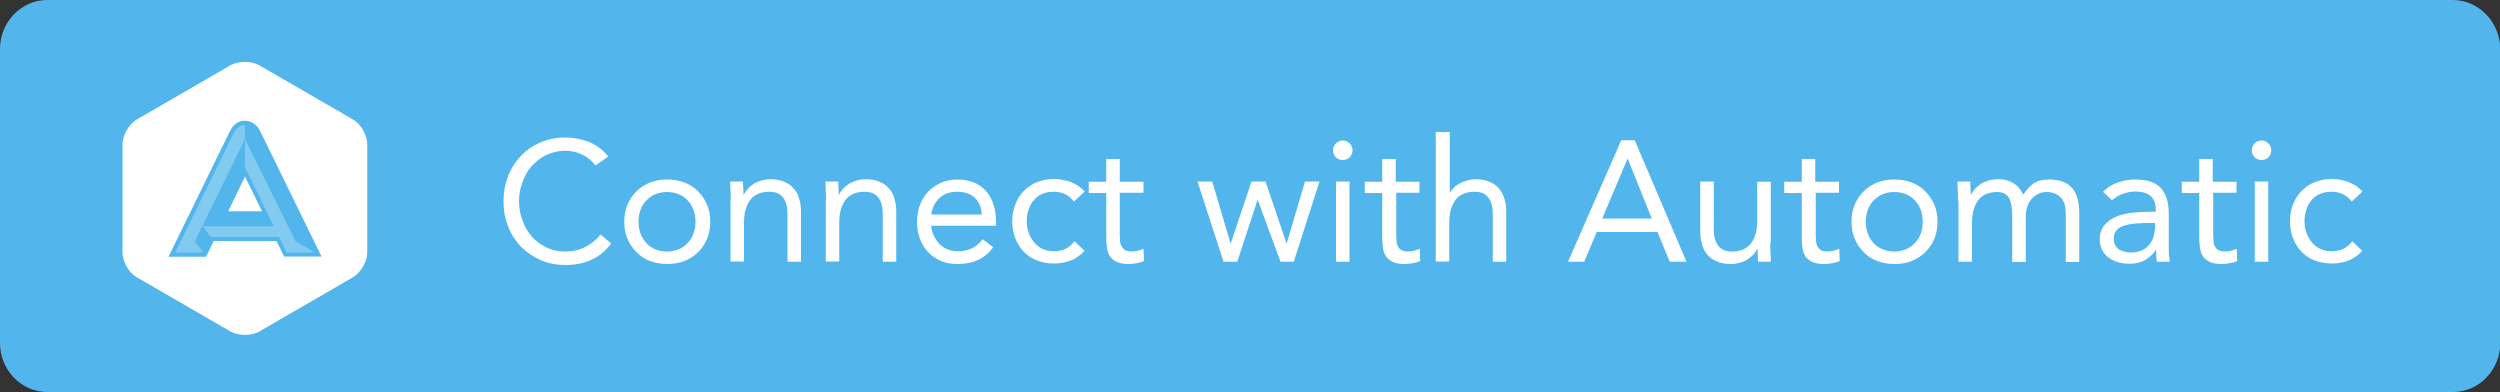 <?xml version="1.0" encoding="utf-8"?>
<!-- Generator: Adobe Illustrator 18.1.0, SVG Export Plug-In . SVG Version: 6.00 Build 0)  -->
<!DOCTYPE svg PUBLIC "-//W3C//DTD SVG 1.1//EN" "http://www.w3.org/Graphics/SVG/1.1/DTD/svg11.dtd">
<svg version="1.1" id="Layer_1" xmlns="http://www.w3.org/2000/svg" xmlns:xlink="http://www.w3.org/1999/xlink" x="0px" y="0px"
	 viewBox="0 421.6 1000 156.9" enable-background="new 0 421.6 1000 156.9" xml:space="preserve">
<rect x="0" y="421.6" width="1000" height="156.9" fill="#333333" stroke="none"/>
<path fill="#52B6ED" d="M981.1,421.6H188.7l0,0H18.9C8.5,421.6,0,430.4,0,441.2v117.6c0,10.8,8.5,19.6,18.9,19.6h169.8l0,0h792.5
	c10.4,0,18.9-8.8,18.9-19.6V441.2C1000,430.4,991.5,421.6,981.1,421.6z"/>
<path fill="#FFFFFF" d="M238.2,487.8c-1.5-2-3.3-3.4-5.4-4.4c-2.1-1-4.4-1.5-6.7-1.5c-2.7,0-5.2,0.6-7.4,1.6
	c-2.3,1.1-4.2,2.6-5.9,4.4s-2.9,4-3.8,6.5c-0.9,2.4-1.4,5-1.4,7.6c0,2.8,0.5,5.5,1.4,7.9c0.9,2.4,2.2,4.6,3.8,6.4
	c1.6,1.8,3.6,3.2,5.8,4.3s4.8,1.6,7.5,1.6c3,0,5.6-0.6,8-1.8c2.3-1.2,4.4-2.8,6.1-5l4.3,3.6c-2.2,2.9-4.8,5.1-7.9,6.5
	s-6.6,2.1-10.5,2.1c-3.5,0-6.7-0.6-9.7-1.9c-3-1.3-5.6-3.1-7.9-5.3c-2.2-2.3-4-5-5.2-8.1c-1.3-3.1-1.9-6.5-1.9-10.2
	c0-3.6,0.6-6.9,1.8-10c1.2-3.1,2.9-5.8,5.1-8.1c2.2-2.3,4.8-4.1,7.8-5.4s6.3-2,10-2c3.3,0,6.5,0.6,9.5,1.8c3,1.2,5.6,3.1,7.7,5.8
	L238.2,487.8z M249.7,510.3c0-2.5,0.4-4.8,1.3-6.9c0.9-2.1,2.1-3.8,3.6-5.3c1.5-1.5,3.3-2.6,5.4-3.5c2.1-0.8,4.4-1.2,6.9-1.2
	s4.8,0.4,6.9,1.2c2.1,0.8,3.9,2,5.4,3.5c1.5,1.5,2.7,3.3,3.6,5.3c0.9,2.1,1.3,4.3,1.3,6.9c0,2.5-0.4,4.8-1.3,6.9
	c-0.9,2.1-2.1,3.8-3.6,5.3c-1.5,1.5-3.3,2.6-5.4,3.5c-2.1,0.8-4.4,1.2-6.9,1.2s-4.8-0.4-6.9-1.2c-2.1-0.8-3.9-2-5.4-3.5
	c-1.5-1.5-2.7-3.3-3.6-5.3C250.1,515.1,249.7,512.8,249.7,510.3z M255.4,510.3c0,1.7,0.3,3.3,0.8,4.7c0.5,1.4,1.3,2.7,2.3,3.8
	s2.2,1.9,3.6,2.5c1.4,0.6,3,0.9,4.7,0.9s3.3-0.3,4.7-0.9c1.4-0.6,2.6-1.5,3.6-2.5c1-1.1,1.8-2.3,2.3-3.8c0.5-1.4,0.8-3,0.8-4.7
	c0-1.7-0.3-3.3-0.8-4.7c-0.5-1.4-1.3-2.7-2.3-3.8c-1-1.1-2.2-1.9-3.6-2.5c-1.4-0.6-3-0.9-4.7-0.9s-3.3,0.3-4.7,0.9
	c-1.4,0.6-2.6,1.5-3.6,2.5s-1.8,2.3-2.3,3.8C255.7,507,255.4,508.6,255.4,510.3z M292.3,501.8c0-1.5,0-2.8-0.1-4.1
	c-0.1-1.3-0.1-2.4-0.1-3.5h5.1c0,0.9,0,1.7,0.1,2.6c0,0.9,0.1,1.8,0.1,2.7h0.1c0.4-0.8,0.9-1.5,1.5-2.3c0.7-0.7,1.5-1.4,2.4-2
	c0.9-0.6,1.9-1,3.1-1.4c1.1-0.3,2.4-0.5,3.7-0.5c2.1,0,3.9,0.3,5.5,1c1.5,0.6,2.8,1.5,3.8,2.7c1,1.1,1.8,2.5,2.2,4.2
	c0.5,1.6,0.7,3.4,0.7,5.3v19.8h-5.4V507c0-2.7-0.6-4.8-1.8-6.4c-1.2-1.6-3-2.3-5.6-2.3c-1.7,0-3.2,0.3-4.5,0.9
	c-1.3,0.6-2.3,1.4-3.1,2.5c-0.8,1.1-1.4,2.4-1.8,3.9c-0.4,1.5-0.6,3.2-0.6,5v15.6h-5.4V501.8z M330.4,501.8c0-1.5,0-2.8-0.1-4.1
	c-0.1-1.3-0.1-2.4-0.1-3.5h5.1c0,0.9,0,1.7,0.1,2.6c0,0.9,0.1,1.8,0.1,2.7h0.1c0.4-0.8,0.9-1.5,1.5-2.3c0.7-0.7,1.5-1.4,2.4-2
	c0.9-0.6,1.9-1,3.1-1.4c1.1-0.3,2.4-0.5,3.7-0.5c2.1,0,3.9,0.3,5.5,1c1.5,0.6,2.8,1.5,3.8,2.7c1,1.1,1.8,2.5,2.2,4.2
	c0.5,1.6,0.7,3.4,0.7,5.3v19.8h-5.4V507c0-2.7-0.6-4.8-1.8-6.4c-1.2-1.6-3-2.3-5.6-2.3c-1.7,0-3.2,0.3-4.5,0.9
	c-1.3,0.6-2.3,1.4-3.1,2.5c-0.8,1.1-1.4,2.4-1.8,3.9c-0.4,1.5-0.6,3.2-0.6,5v15.6h-5.4V501.8z M397.3,520.5c-1.9,2.5-4,4.2-6.3,5.2
	c-2.3,1-4.9,1.5-8,1.5c-2.5,0-4.8-0.4-6.8-1.3c-2-0.9-3.7-2.1-5.1-3.6c-1.4-1.5-2.5-3.3-3.2-5.4c-0.8-2.1-1.1-4.3-1.1-6.6
	c0-2.5,0.4-4.7,1.2-6.8c0.8-2.1,2-3.9,3.4-5.4c1.5-1.5,3.2-2.6,5.2-3.5c2-0.8,4.2-1.2,6.6-1.2c2.2,0,4.3,0.4,6.2,1.1
	c1.9,0.8,3.5,1.9,4.8,3.3c1.3,1.4,2.4,3.2,3.1,5.3c0.7,2.1,1.1,4.5,1.1,7.1v1.7h-25.9c0.1,1.4,0.4,2.7,1,3.9
	c0.6,1.3,1.3,2.4,2.2,3.3c0.9,0.9,2,1.7,3.2,2.2c1.2,0.5,2.6,0.8,4,0.8c2.3,0,4.3-0.4,5.9-1.2c1.6-0.8,3-2,4.3-3.6L397.3,520.5z
	 M392.7,507.4c-0.1-2.7-1-4.9-2.7-6.6c-1.7-1.6-4-2.5-7-2.5c-3,0-5.4,0.8-7.2,2.5c-1.8,1.6-2.9,3.8-3.3,6.6H392.7z M429.6,502.2
	c-1.1-1.4-2.4-2.4-3.7-3c-1.3-0.6-2.8-0.9-4.4-0.9c-1.8,0-3.4,0.3-4.7,0.9c-1.4,0.6-2.5,1.5-3.4,2.6c-0.9,1.1-1.6,2.4-2,3.8
	c-0.5,1.4-0.7,3-0.7,4.6s0.3,3.2,0.8,4.6c0.5,1.4,1.3,2.7,2.2,3.8c0.9,1.1,2.1,2,3.4,2.6c1.3,0.6,2.8,0.9,4.5,0.9
	c3.5,0,6.2-1.3,8.2-4l4,3.8c-1.6,1.8-3.4,3.1-5.5,3.9c-2.1,0.8-4.3,1.2-6.7,1.2c-2.5,0-4.7-0.4-6.8-1.2s-3.8-2-5.3-3.5
	c-1.4-1.5-2.6-3.3-3.4-5.4c-0.8-2.1-1.2-4.3-1.2-6.8c0-2.4,0.4-4.7,1.2-6.7c0.8-2.1,1.9-3.8,3.4-5.4c1.5-1.5,3.2-2.7,5.2-3.5
	c2-0.8,4.3-1.3,6.8-1.3c2.4,0,4.6,0.4,6.8,1.2c2.1,0.8,4,2.1,5.6,3.8L429.6,502.2z M457.4,498.7h-9.5v16.1c0,1.1,0,2,0.1,2.9
	c0,0.9,0.2,1.7,0.6,2.3c0.3,0.7,0.8,1.2,1.4,1.6c0.6,0.4,1.6,0.6,2.7,0.6c0.8,0,1.6-0.1,2.4-0.3c0.8-0.2,1.6-0.5,2.3-0.8l0.2,4.9
	c-0.9,0.4-1.9,0.7-3,0.9c-1.1,0.2-2.2,0.3-3.2,0.3c-1.9,0-3.5-0.3-4.6-0.8c-1.1-0.5-2-1.2-2.7-2.1c-0.6-0.9-1.1-2-1.3-3.4
	c-0.2-1.3-0.3-2.8-0.3-4.5v-17.6h-7v-4.5h7v-9.1h5.4v9.1h9.5V498.7z M517.5,526.3h-5.3l-9.1-24.7H503l-8.1,24.7h-5.5l-10.4-32.1h5.9
	l7.3,24.7h0.1l8.3-24.7h5.6l8.4,24.7h0.1l7.3-24.7h5.8L517.5,526.3z M533.2,481.7c0-1,0.4-2,1.1-2.7c0.8-0.8,1.7-1.2,2.8-1.2
	s2,0.4,2.8,1.2c0.8,0.8,1.1,1.7,1.1,2.7c0,1.1-0.4,2.1-1.1,2.8s-1.7,1.1-2.8,1.1s-2.1-0.4-2.8-1.1S533.2,482.8,533.2,481.7z
	 M534.4,494.2h5.4v32.1h-5.4V494.2z M568,498.7h-9.5v16.1c0,1.1,0,2,0.1,2.9c0,0.9,0.2,1.7,0.5,2.3c0.3,0.7,0.8,1.2,1.4,1.6
	c0.6,0.4,1.6,0.6,2.7,0.6c0.8,0,1.6-0.1,2.4-0.3c0.8-0.2,1.6-0.5,2.3-0.8l0.2,4.9c-0.9,0.4-1.9,0.7-3.1,0.9
	c-1.1,0.2-2.2,0.3-3.2,0.3c-1.9,0-3.5-0.3-4.6-0.8c-1.1-0.5-2-1.2-2.7-2.1c-0.6-0.9-1.1-2-1.3-3.4c-0.2-1.3-0.3-2.8-0.3-4.5v-17.6
	h-7v-4.5h7v-9.1h5.4v9.1h9.5V498.7z M574.5,474.4h5.4v24.2h0.1c0.4-0.6,0.9-1.3,1.5-1.9c0.6-0.6,1.4-1.2,2.3-1.7
	c0.9-0.5,1.9-0.9,3-1.2c1.1-0.3,2.3-0.5,3.5-0.5c2.1,0,3.9,0.3,5.5,1c1.5,0.6,2.8,1.5,3.8,2.7c1,1.1,1.7,2.5,2.2,4.2
	c0.5,1.6,0.7,3.4,0.7,5.3v19.8h-5.4V507c0-2.7-0.6-4.8-1.8-6.4c-1.2-1.6-3-2.3-5.6-2.3c-1.7,0-3.2,0.3-4.5,0.9
	c-1.3,0.6-2.3,1.4-3.1,2.5c-0.8,1.1-1.4,2.4-1.8,3.9c-0.4,1.5-0.6,3.2-0.6,5v15.6h-5.4V474.4z M648.5,477.7h5.4l20.7,48.6h-6.7
	l-4.9-11.9h-24.3l-5,11.9h-6.5L648.5,477.7z M651.1,485.1H651L640.9,509h19.8L651.1,485.1z M708.1,518.7c0,1.5,0,2.8,0.1,4.1
	c0.1,1.3,0.1,2.4,0.1,3.5h-5.1c0-0.9,0-1.7-0.1-2.6c0-0.9-0.1-1.8-0.1-2.7H703c-0.4,0.8-0.9,1.5-1.5,2.3c-0.7,0.7-1.5,1.4-2.4,2
	c-0.9,0.6-1.9,1-3.1,1.4c-1.1,0.3-2.4,0.5-3.7,0.5c-2.1,0-3.9-0.3-5.5-1c-1.5-0.6-2.8-1.5-3.8-2.7c-1-1.1-1.8-2.5-2.2-4.2
	c-0.5-1.6-0.7-3.4-0.7-5.3v-19.8h5.4v19.3c0,2.7,0.6,4.8,1.8,6.4c1.2,1.6,3,2.3,5.6,2.3c1.7,0,3.2-0.3,4.5-0.9
	c1.3-0.6,2.3-1.4,3.1-2.5s1.4-2.4,1.8-3.9c0.4-1.5,0.6-3.2,0.6-5v-15.6h5.4V518.7z M735.8,498.7h-9.5v16.1c0,1.1,0,2,0.1,2.9
	c0,0.9,0.2,1.7,0.5,2.3c0.3,0.7,0.8,1.2,1.4,1.6s1.6,0.6,2.7,0.6c0.8,0,1.6-0.1,2.4-0.3c0.8-0.2,1.6-0.5,2.3-0.8l0.2,4.9
	c-0.9,0.4-1.9,0.7-3.1,0.9c-1.1,0.2-2.2,0.3-3.2,0.3c-1.9,0-3.5-0.3-4.6-0.8c-1.1-0.5-2-1.2-2.7-2.1c-0.6-0.9-1.1-2-1.3-3.4
	c-0.2-1.3-0.3-2.8-0.3-4.5v-17.6h-7v-4.5h7v-9.1h5.4v9.1h9.5V498.7z M740.6,510.3c0-2.5,0.4-4.8,1.3-6.9c0.9-2.1,2.1-3.8,3.6-5.3
	c1.5-1.5,3.3-2.6,5.4-3.5c2.1-0.8,4.4-1.2,6.9-1.2c2.5,0,4.8,0.4,6.9,1.2c2.1,0.8,3.9,2,5.4,3.5c1.5,1.5,2.7,3.3,3.6,5.3
	c0.9,2.1,1.3,4.3,1.3,6.9c0,2.5-0.4,4.8-1.3,6.9c-0.9,2.1-2.1,3.8-3.6,5.3c-1.5,1.5-3.3,2.6-5.4,3.5s-4.4,1.2-6.9,1.2
	c-2.5,0-4.8-0.4-6.9-1.2c-2.1-0.8-3.9-2-5.4-3.5c-1.5-1.5-2.7-3.3-3.6-5.3C741,515.1,740.6,512.8,740.6,510.3z M746.3,510.3
	c0,1.7,0.3,3.3,0.8,4.7c0.5,1.4,1.3,2.7,2.3,3.8c1,1.1,2.2,1.9,3.6,2.5c1.4,0.6,3,0.9,4.7,0.9c1.7,0,3.3-0.3,4.7-0.9
	c1.4-0.6,2.6-1.5,3.6-2.5c1-1.1,1.8-2.3,2.3-3.8c0.5-1.4,0.8-3,0.8-4.7c0-1.7-0.3-3.3-0.8-4.7c-0.5-1.4-1.3-2.7-2.3-3.8
	c-1-1.1-2.2-1.9-3.6-2.5c-1.4-0.6-3-0.9-4.7-0.9c-1.7,0-3.3,0.3-4.7,0.9c-1.4,0.6-2.6,1.5-3.6,2.5c-1,1.1-1.8,2.3-2.3,3.8
	C746.6,507,746.3,508.6,746.3,510.3z M783.2,501.8c0-1.5,0-2.8-0.1-4.1c-0.1-1.3-0.1-2.4-0.1-3.5h5.1c0,0.9,0,1.7,0.1,2.6
	c0,0.9,0.1,1.8,0.1,2.7h0.1c0.4-0.8,0.9-1.5,1.5-2.3c0.7-0.7,1.5-1.4,2.4-2c0.9-0.6,1.9-1,3.1-1.4c1.1-0.3,2.4-0.5,3.7-0.5
	c1.7,0,3.2,0.2,4.4,0.7c1.2,0.4,2.1,1,2.9,1.6c0.8,0.6,1.4,1.3,1.8,2c0.4,0.7,0.8,1.3,1.1,1.9c1.2-1.9,2.6-3.4,4.1-4.5
	c1.6-1.1,3.6-1.6,6-1.6c2.3,0,4.2,0.3,5.8,0.9c1.6,0.6,2.8,1.5,3.8,2.7c1,1.2,1.6,2.6,2.1,4.3c0.4,1.7,0.6,3.5,0.6,5.6v19.5h-5.4
	v-19.2c0-1.1-0.1-2.2-0.3-3.2c-0.2-1.1-0.6-2-1.2-2.8c-0.6-0.8-1.4-1.5-2.4-2c-1-0.5-2.3-0.8-3.8-0.8c-1.1,0-2.2,0.2-3.2,0.7
	c-1,0.5-1.9,1.1-2.6,1.9c-0.8,0.8-1.3,1.8-1.8,3c-0.4,1.2-0.7,2.5-0.7,3.9v18.5h-5.4v-18.2c0-3.6-0.5-6.1-1.4-7.6
	c-1-1.5-2.5-2.2-4.7-2.2c-1.7,0-3.2,0.3-4.5,0.9c-1.3,0.6-2.3,1.4-3.1,2.5c-0.8,1.1-1.4,2.4-1.8,3.9c-0.4,1.5-0.6,3.2-0.6,5v15.6
	h-5.4V501.8z M841.2,498.3c1.6-1.7,3.6-2.9,5.9-3.7c2.3-0.8,4.6-1.2,6.9-1.2c4.8,0,8.2,1.1,10.3,3.4c2.1,2.2,3.2,5.7,3.2,10.2v13.8
	c0,0.9,0,1.9,0.1,2.8c0.1,1,0.2,1.9,0.3,2.7h-5.1c-0.2-0.7-0.3-1.5-0.3-2.4c0-0.9,0-1.7,0-2.4h-0.1c-1.1,1.7-2.5,3-4.2,4
	c-1.8,1.1-3.9,1.6-6.3,1.6c-1.7,0-3.2-0.2-4.6-0.6c-1.4-0.4-2.7-1-3.8-1.8c-1.1-0.8-1.9-1.8-2.6-3c-0.6-1.2-1-2.6-1-4.1
	c0-2.7,0.7-4.7,2.1-6.2c1.4-1.5,3.1-2.6,5.1-3.4c2-0.7,4.2-1.2,6.6-1.4c2.4-0.2,4.5-0.3,6.5-0.3h2.1v-1c0-2.3-0.7-4.1-2.1-5.3
	c-1.4-1.2-3.4-1.8-5.9-1.8c-1.7,0-3.4,0.3-5.1,0.9c-1.7,0.6-3.1,1.5-4.4,2.6L841.2,498.3z M856.7,510.9c-3.4,0-6.2,0.5-8.2,1.4
	c-2,1-3,2.5-3,4.7c0,2,0.7,3.4,2,4.3c1.3,0.8,3,1.3,5,1.3c1.6,0,2.9-0.3,4.1-0.8c1.2-0.5,2.1-1.2,2.9-2.1c0.8-0.9,1.4-1.9,1.8-3.1
	c0.4-1.2,0.6-2.4,0.7-3.7v-2.1H856.7z M894.8,498.7h-9.5v16.1c0,1.1,0,2,0.1,2.9c0,0.9,0.2,1.7,0.5,2.3c0.3,0.7,0.8,1.2,1.4,1.6
	c0.6,0.4,1.6,0.6,2.7,0.6c0.8,0,1.6-0.1,2.4-0.3c0.8-0.2,1.6-0.5,2.3-0.8l0.2,4.9c-0.9,0.4-1.9,0.7-3.1,0.9
	c-1.1,0.2-2.2,0.3-3.2,0.3c-1.9,0-3.5-0.3-4.6-0.8c-1.1-0.5-2-1.2-2.7-2.1c-0.6-0.9-1.1-2-1.3-3.4c-0.2-1.3-0.3-2.8-0.3-4.5v-17.6
	h-7v-4.5h7v-9.1h5.4v9.1h9.5V498.7z M900.7,481.7c0-1,0.4-2,1.1-2.7c0.8-0.8,1.7-1.2,2.8-1.2c1.1,0,2,0.4,2.8,1.2
	c0.8,0.8,1.1,1.7,1.1,2.7c0,1.1-0.4,2.1-1.1,2.8s-1.7,1.1-2.8,1.1c-1.1,0-2.1-0.4-2.8-1.1S900.7,482.8,900.7,481.7z M901.9,494.2
	h5.4v32.1h-5.4V494.2z M940.7,502.2c-1.1-1.4-2.4-2.4-3.7-3c-1.3-0.6-2.8-0.9-4.4-0.9c-1.8,0-3.4,0.3-4.7,0.9
	c-1.4,0.6-2.5,1.5-3.4,2.6c-0.9,1.1-1.6,2.4-2,3.8c-0.5,1.4-0.7,3-0.7,4.6s0.3,3.2,0.8,4.6c0.5,1.4,1.3,2.7,2.2,3.8
	c0.9,1.1,2.1,2,3.4,2.6c1.3,0.6,2.8,0.9,4.5,0.9c3.5,0,6.2-1.3,8.2-4l4,3.8c-1.6,1.8-3.4,3.1-5.5,3.9c-2.1,0.8-4.3,1.2-6.7,1.2
	c-2.5,0-4.7-0.4-6.8-1.2c-2.1-0.8-3.8-2-5.3-3.5c-1.4-1.5-2.6-3.3-3.4-5.4c-0.8-2.1-1.2-4.3-1.2-6.8c0-2.4,0.4-4.7,1.2-6.7
	c0.8-2.1,1.9-3.8,3.4-5.4c1.5-1.5,3.2-2.7,5.2-3.5c2-0.8,4.3-1.3,6.8-1.3c2.4,0,4.6,0.4,6.8,1.2c2.1,0.8,4,2.1,5.6,3.8L940.7,502.2z
	"/>
<path fill="#FFFFFF" d="M49,479.3c0-3.6,2.6-8.1,5.7-9.9l37.5-21.7c3.2-1.8,8.3-1.8,11.5,0l37.5,21.7c3.2,1.8,5.7,6.3,5.7,9.9v43.3
	c0,3.6-2.6,8.1-5.7,9.9l-37.5,21.7c-3.2,1.8-8.3,1.8-11.5,0l-37.5-21.7c-3.2-1.8-5.7-6.3-5.7-9.9V479.3z"/>
<path fill="#52B6ED" d="M113.7,524.3l-3.1-6.3H85.5l-3.1,6.3h-15L92,474c1.4-2.8,3.5-4.1,6-4.1c2.5,0,4.7,1.5,6,4l24.6,50.3H113.7z
	 M104.8,506.1L98,492.2l-6.7,13.9H104.8z"/>
<path fill="#83CAF1" d="M118.2,518.1L98,477.2v11.3l11.5,23.6H80.9L98,477.2v-5.6c-2.2,0.2-3.4,1.3-4.5,3.2l-23.4,47.8h11.2
	l-3.4-4.4l3-6.2l3.5,4.4h27.2l3.1,6.2H126L118.2,518.1z"/>
</svg>
